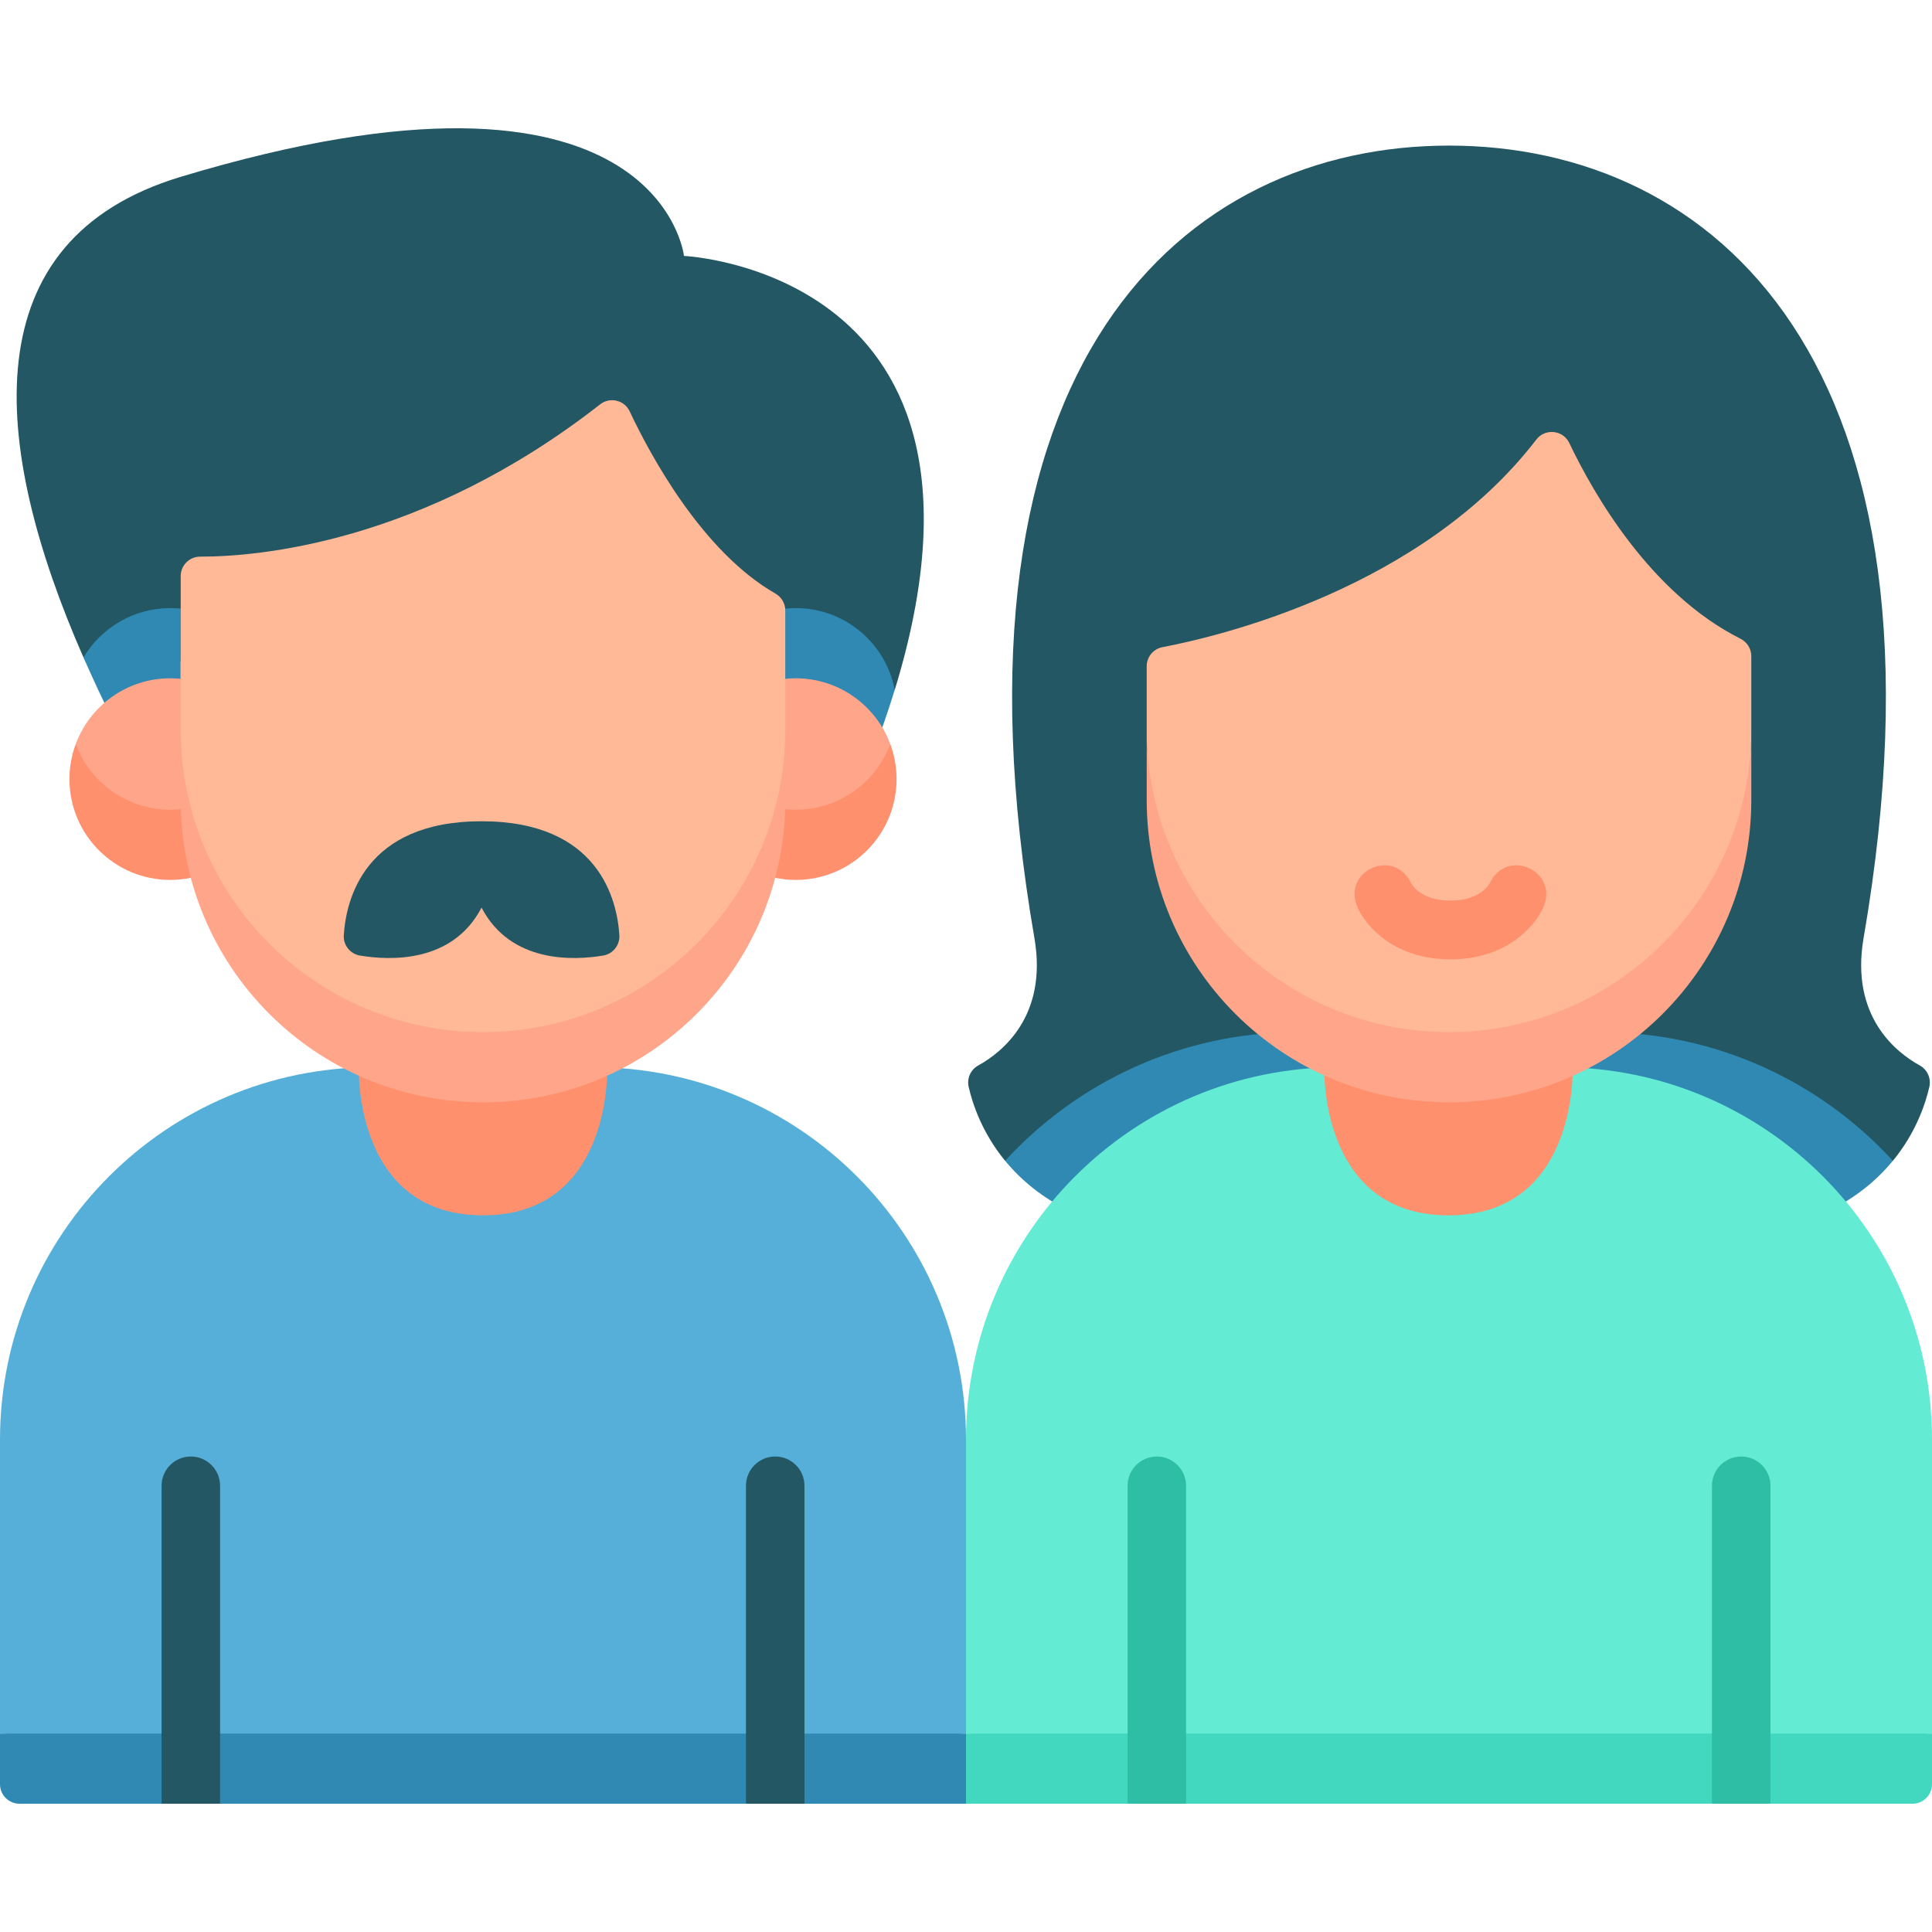 <svg width="36" height="36" viewBox="0 0 36 36" fill="none" xmlns="http://www.w3.org/2000/svg">
<g clip-path="url(#clip0)">
<path d="M18 32.303L8.973 32.935L0 32.303V26.827C0 22.994 3.107 19.886 6.941 19.886H11.059C14.893 19.886 18 22.994 18 26.827L18.633 29.513L18 32.303Z" fill="#55AFD9"/>
<path d="M0.363 33.61H3.01L3.555 32.977L4.1 33.61H13.9L14.444 32.977L14.989 33.61H18L18.633 32.956L18 32.303H0V33.247C0 33.447 0.163 33.61 0.363 33.61Z" fill="#2F89B3"/>
<path d="M9 22.646C11.374 22.646 11.317 19.991 11.314 19.891C11.232 19.888 11.151 19.886 11.068 19.886H6.95C6.862 19.886 6.774 19.888 6.687 19.892C6.683 20.006 6.633 22.646 9 22.646Z" fill="#FF906D"/>
<path d="M4.101 27.685V32.303L3.556 32.935L3.011 32.303V27.685C3.011 27.384 3.255 27.14 3.556 27.14C3.856 27.14 4.101 27.384 4.101 27.685Z" fill="#225763"/>
<path d="M14.99 27.685V32.303L14.445 32.935L13.9 32.303V27.685C13.9 27.384 14.144 27.14 14.445 27.14C14.746 27.14 14.99 27.384 14.99 27.685Z" fill="#225763"/>
<path d="M3.011 32.302H4.101V33.61H3.011V32.302Z" fill="#225763"/>
<path d="M13.9 32.302H14.99V33.61H13.9V32.302Z" fill="#225763"/>
<path d="M1.556 12.252C-0.192 8.267 -0.522 4.468 3.367 3.295C12.289 0.605 12.745 4.769 12.745 4.769C12.745 4.769 19.064 5.048 16.673 12.853L1.556 12.252Z" fill="#225763"/>
<path d="M3.172 11.331C2.485 11.331 1.883 11.701 1.555 12.252C1.669 12.508 1.821 12.841 1.946 13.099L3.367 13.143V11.341C3.303 11.335 3.238 11.331 3.172 11.331Z" fill="#2F89B3"/>
<path d="M16.441 13.555C16.526 13.314 16.602 13.081 16.672 12.853C16.506 11.986 15.743 11.331 14.828 11.331C14.762 11.331 14.697 11.335 14.633 11.341V13.498L16.441 13.555Z" fill="#2F89B3"/>
<path d="M2.974 15.63L3.37 15.078L3.889 14.745L3.367 12.649C3.303 12.643 3.238 12.639 3.173 12.639C2.365 12.639 1.677 13.149 1.412 13.864C1.412 14.576 2.166 15.63 2.974 15.63Z" fill="#FFA589"/>
<path d="M3.173 15.088C2.365 15.088 1.677 14.579 1.412 13.864C1.336 14.067 1.294 14.287 1.294 14.517C1.294 15.555 2.135 16.396 3.173 16.396C3.304 16.396 3.432 16.382 3.556 16.357L3.889 15.564L3.37 15.078C3.305 15.084 3.239 15.088 3.173 15.088Z" fill="#FF906D"/>
<path d="M15.027 15.63L14.63 15.078L14.111 14.745L14.633 12.649C14.697 12.643 14.762 12.639 14.828 12.639C15.635 12.639 16.323 13.149 16.589 13.864C16.589 14.576 15.834 15.63 15.027 15.63Z" fill="#FFA589"/>
<path d="M14.828 15.088C15.635 15.088 16.323 14.579 16.589 13.864C16.664 14.067 16.706 14.287 16.706 14.517C16.706 15.555 15.865 16.396 14.828 16.396C14.696 16.396 14.568 16.382 14.444 16.357L14.111 15.564L14.63 15.078C14.695 15.084 14.761 15.088 14.828 15.088Z" fill="#FF906D"/>
<path d="M9 19.865C13.144 19.865 14.633 16.71 14.633 13.599V11.375C14.633 11.245 14.562 11.125 14.449 11.06C13.087 10.281 12.12 8.486 11.733 7.665C11.635 7.455 11.366 7.391 11.183 7.534C7.855 10.137 4.762 10.374 3.73 10.372C3.529 10.372 3.367 10.534 3.367 10.735V13.599C3.367 16.71 5.093 19.865 9 19.865Z" fill="#FFB997"/>
<path d="M9 19.232C5.889 19.232 3.367 16.71 3.367 13.599V14.907C3.367 18.018 5.889 20.54 9 20.54C12.111 20.54 14.633 18.018 14.633 14.907V13.599C14.633 16.71 12.111 19.232 9 19.232Z" fill="#FFA589"/>
<path d="M8.973 16.912C9.516 17.953 10.689 17.898 11.241 17.805C11.423 17.774 11.552 17.61 11.541 17.426C11.499 16.769 11.161 15.303 8.973 15.303C6.786 15.303 6.448 16.769 6.406 17.426C6.394 17.61 6.524 17.774 6.706 17.805C7.258 17.898 8.431 17.953 8.973 16.912Z" fill="#225763"/>
<path d="M35.772 19.853C35.341 19.616 34.473 18.945 34.725 17.481C36.581 6.706 31.91 2.713 27 2.713C22.09 2.713 17.419 6.706 19.275 17.481C19.527 18.945 18.659 19.616 18.229 19.853C18.085 19.932 18.013 20.096 18.05 20.255C18.124 20.576 18.303 21.111 18.729 21.63C18.729 21.63 18.729 21.629 18.729 21.629C18.729 21.63 35.271 21.629 35.271 21.629C35.271 21.629 35.271 21.63 35.271 21.63C35.697 21.111 35.876 20.576 35.95 20.255C35.987 20.096 35.915 19.932 35.772 19.853Z" fill="#225763"/>
<path d="M29.821 19.232H24.179C22.022 19.232 20.081 20.156 18.729 21.629C19.018 21.981 19.419 22.326 19.98 22.59H34.02C34.58 22.326 34.982 21.981 35.271 21.629C33.919 20.156 31.978 19.232 29.821 19.232Z" fill="#2F89B3"/>
<path d="M36 32.303L26.991 32.935L18 32.303V26.827C18 22.994 21.108 19.886 24.941 19.886H29.059C32.892 19.886 36 22.994 36 26.827V32.303H36Z" fill="#63EBD4"/>
<path d="M18 33.61H21.011L21.555 32.977L22.1 33.61H31.9L32.445 32.977L32.989 33.61H35.637C35.837 33.61 36 33.447 36 33.247V32.303H18V33.61Z" fill="#41D8BF"/>
<path d="M26.991 22.646C29.365 22.646 29.308 19.991 29.304 19.891C29.223 19.888 29.141 19.886 29.059 19.886H24.941C24.852 19.886 24.765 19.888 24.677 19.892C24.674 20.006 24.624 22.646 26.991 22.646Z" fill="#FF906D"/>
<path d="M22.101 27.685V32.303L21.556 32.935L21.011 32.303V27.685C21.011 27.384 21.255 27.14 21.556 27.14C21.856 27.14 22.101 27.384 22.101 27.685Z" fill="#2EBEA6"/>
<path d="M32.99 27.685V32.303L32.445 32.935L31.9 32.303V27.685C31.9 27.384 32.144 27.14 32.445 27.14C32.746 27.14 32.99 27.384 32.99 27.685Z" fill="#2EBEA6"/>
<path d="M21.011 32.302H22.101V33.61H21.011V32.302Z" fill="#2EBEA6"/>
<path d="M31.9 32.302H32.99V33.61H31.9V32.302Z" fill="#2EBEA6"/>
<path d="M27 19.865C31.318 19.865 32.633 16.71 32.633 13.599V12.226C32.633 12.089 32.555 11.964 32.432 11.902C30.753 11.059 29.694 9.203 29.242 8.256C29.126 8.011 28.792 7.976 28.627 8.191C26.498 10.96 22.736 11.854 21.661 12.059C21.49 12.091 21.367 12.241 21.367 12.415V13.599C21.367 16.71 22.659 19.865 27 19.865Z" fill="#FFB997"/>
<path d="M27 19.232C23.889 19.232 21.367 16.71 21.367 13.599V14.907C21.367 18.018 23.889 20.54 27 20.54C30.111 20.54 32.633 18.018 32.633 14.907V13.599C32.633 16.71 30.111 19.232 27 19.232Z" fill="#FFA589"/>
<path d="M28.754 16.915C29.061 16.237 28.087 15.785 27.764 16.448C27.747 16.482 27.583 16.781 27.026 16.781C26.47 16.781 26.306 16.482 26.289 16.448C25.965 15.785 24.992 16.237 25.299 16.915C25.469 17.288 26.005 17.876 27.026 17.876C28.047 17.876 28.584 17.288 28.754 16.915Z" fill="#FF906D"/>
</g>
<defs>
<clipPath id="clip0">
<rect width="36" height="36" fill="white"/>
</clipPath>
</defs>
</svg>
